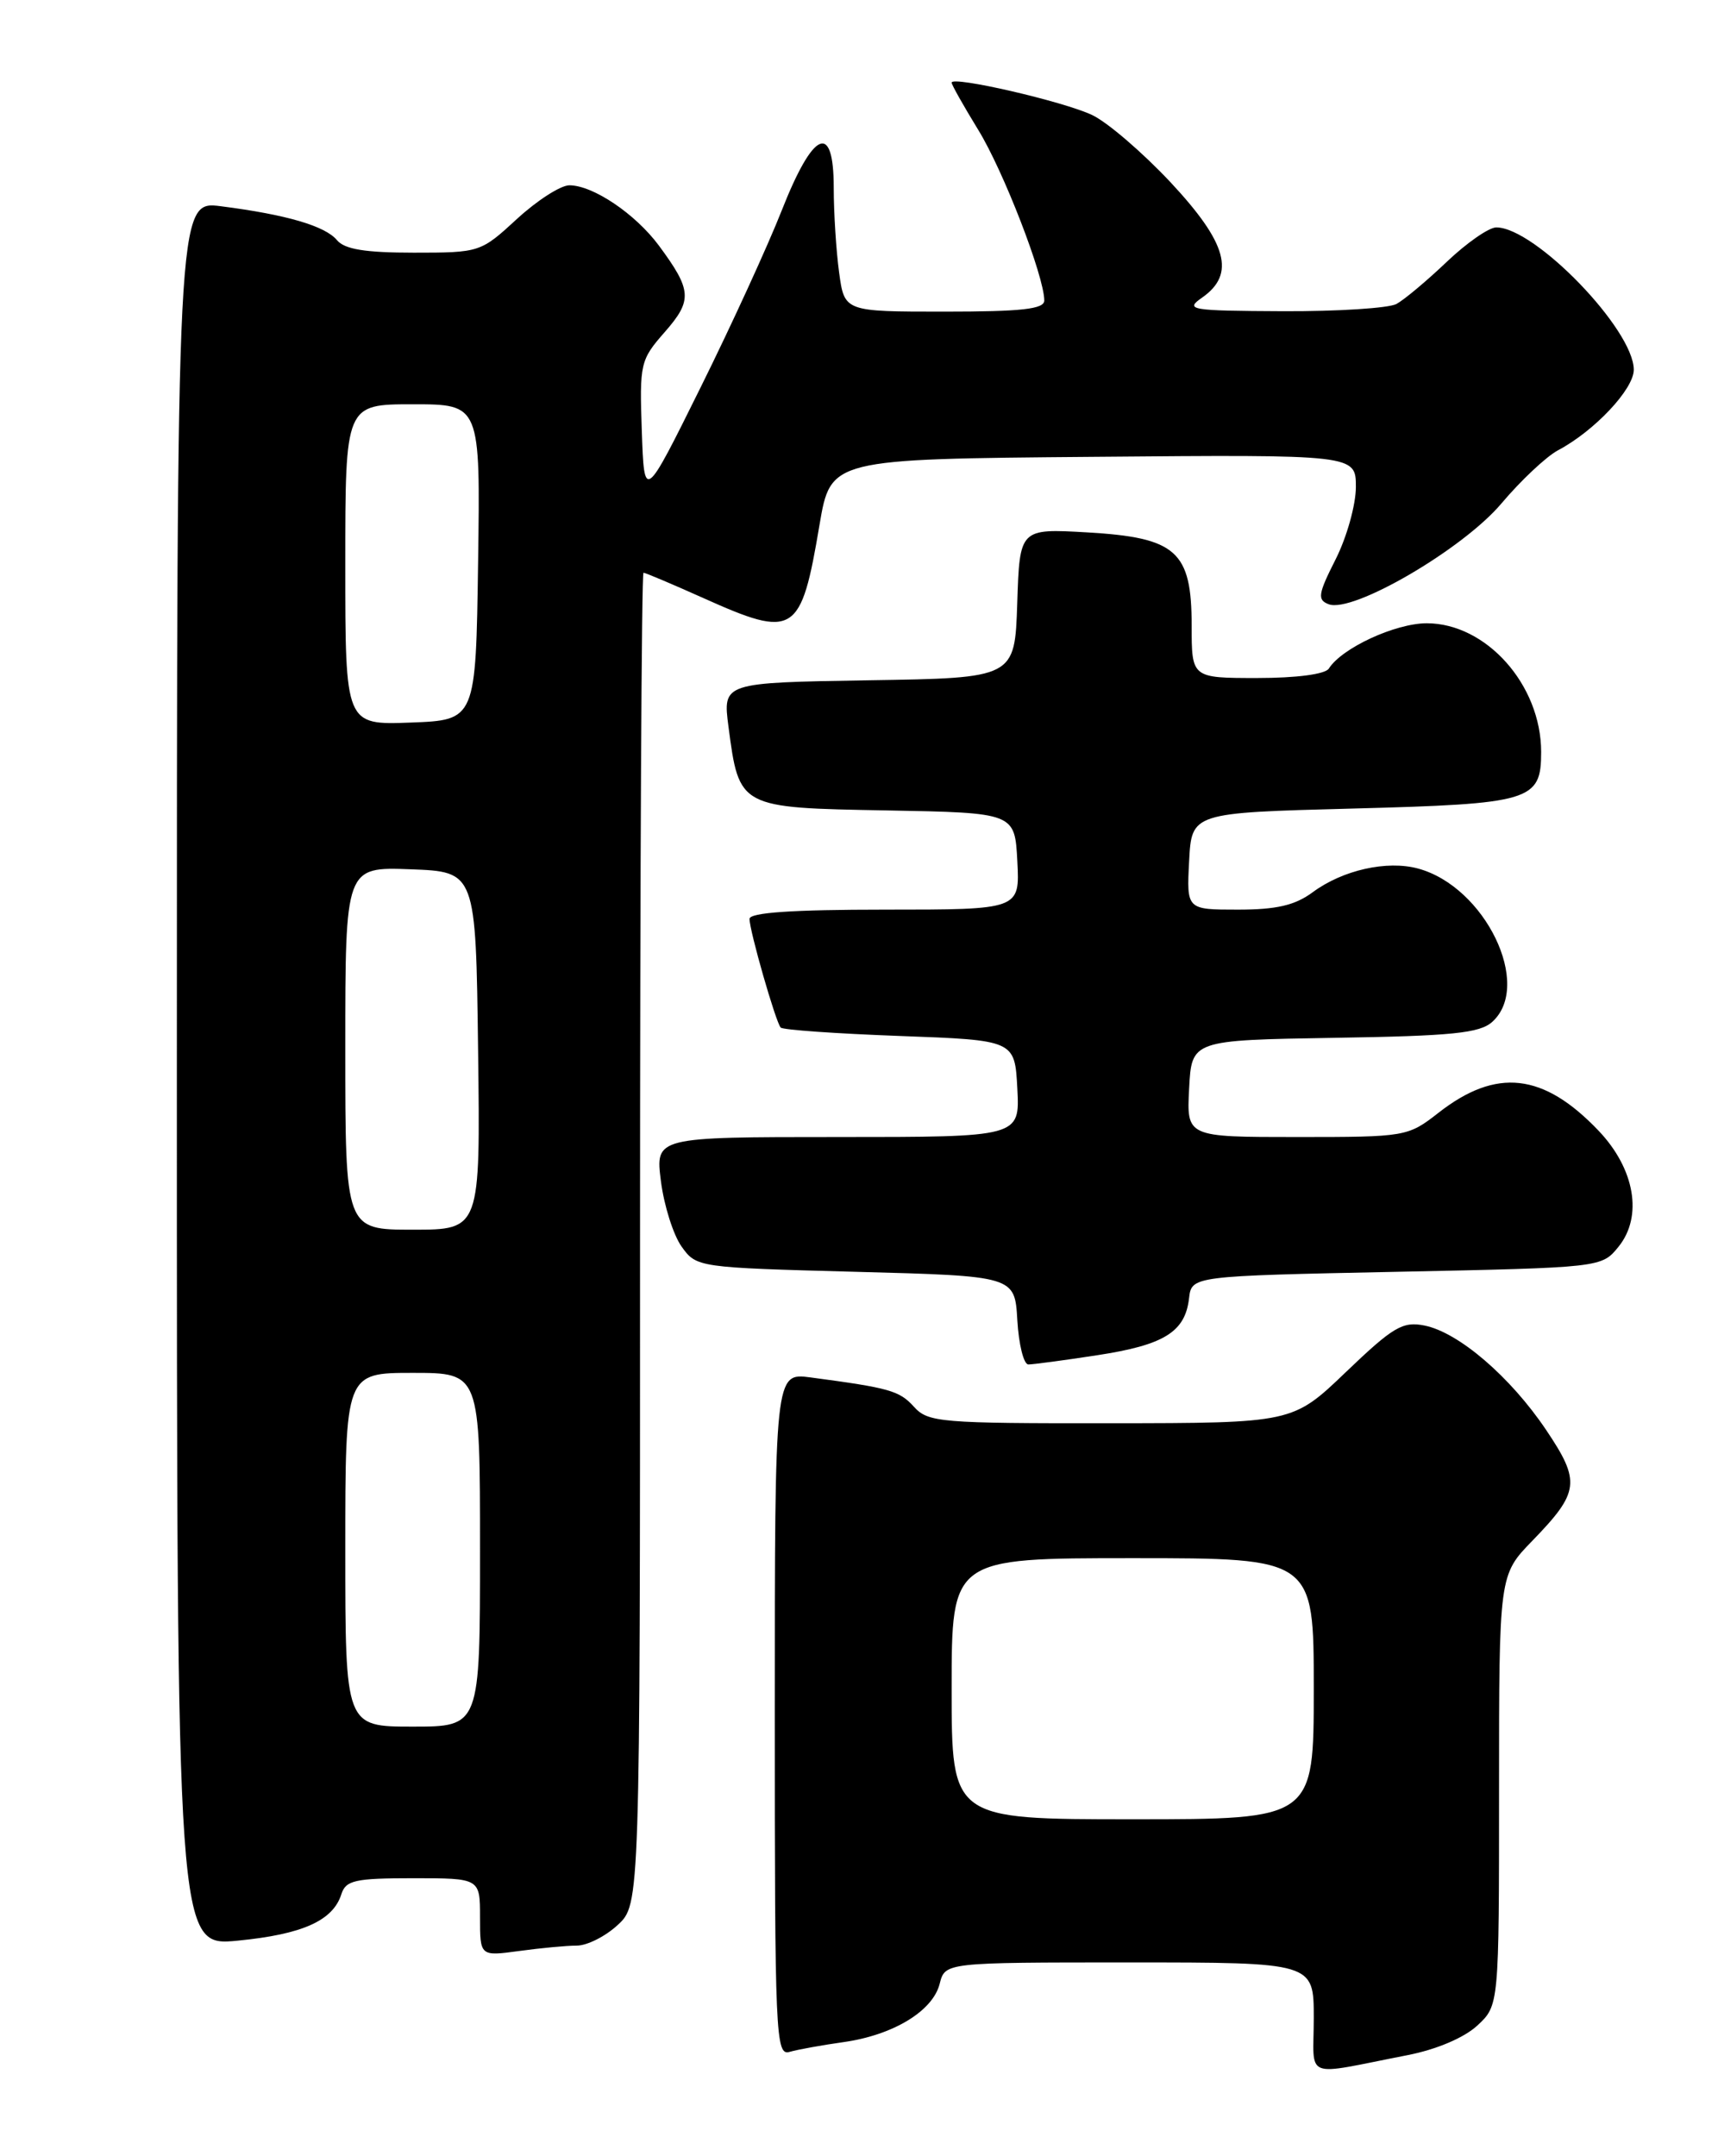 <?xml version="1.0" encoding="UTF-8" standalone="no"?>
<!DOCTYPE svg PUBLIC "-//W3C//DTD SVG 1.1//EN" "http://www.w3.org/Graphics/SVG/1.1/DTD/svg11.dtd" >
<svg xmlns="http://www.w3.org/2000/svg" xmlns:xlink="http://www.w3.org/1999/xlink" version="1.1" viewBox="0 0 204 256">
 <g >
 <path fill="currentColor"
d=" M 167.16 244.00 C 170.58 243.33 173.85 241.94 175.41 240.50 C 178.00 238.10 178.00 238.10 178.00 212.55 C 178.00 187.00 178.00 187.00 181.96 182.93 C 187.56 177.15 187.72 175.91 183.58 169.76 C 179.34 163.46 173.20 158.19 169.15 157.38 C 166.56 156.86 165.43 157.53 159.85 162.87 C 153.50 168.96 153.50 168.96 131.90 168.98 C 111.64 169.00 110.20 168.88 108.52 167.02 C 106.79 165.11 105.64 164.79 96.25 163.54 C 92.00 162.98 92.00 162.98 92.00 203.56 C 92.00 241.73 92.10 244.10 93.75 243.62 C 94.71 243.34 97.59 242.82 100.15 242.46 C 106.06 241.63 110.77 238.77 111.58 235.53 C 112.22 233.00 112.22 233.00 134.11 233.00 C 156.00 233.00 156.00 233.00 156.00 239.58 C 156.00 247.05 154.52 246.46 167.16 244.00 Z  M 68.49 231.00 C 69.71 231.00 71.90 229.90 73.35 228.55 C 76.00 226.10 76.00 226.10 76.00 147.05 C 76.00 103.57 76.18 68.00 76.41 68.00 C 76.63 68.00 79.82 69.35 83.50 71.00 C 94.35 75.87 95.11 75.39 97.31 62.32 C 98.64 54.50 98.64 54.50 129.82 54.24 C 161.00 53.97 161.00 53.97 161.00 57.82 C 161.00 59.93 159.92 63.79 158.60 66.40 C 156.51 70.53 156.40 71.22 157.77 71.74 C 160.62 72.84 173.71 65.20 178.28 59.78 C 180.59 57.04 183.61 54.21 184.99 53.47 C 189.32 51.18 194.00 46.21 194.00 43.90 C 194.00 39.14 182.27 27.00 177.67 27.00 C 176.80 27.00 174.15 28.84 171.79 31.09 C 169.43 33.34 166.74 35.59 165.82 36.09 C 164.89 36.59 158.81 36.98 152.32 36.95 C 141.28 36.90 140.65 36.79 142.75 35.33 C 146.74 32.54 145.72 28.85 138.99 21.64 C 135.68 18.11 131.49 14.51 129.69 13.66 C 126.29 12.04 113.00 8.98 113.00 9.81 C 113.00 10.07 114.42 12.58 116.14 15.39 C 119.13 20.23 124.00 32.82 124.00 35.68 C 124.00 36.70 121.32 37.00 112.14 37.00 C 100.27 37.00 100.27 37.00 99.64 32.36 C 99.29 29.81 99.00 25.28 99.00 22.29 C 99.00 14.40 96.57 15.47 92.82 25.00 C 91.20 29.12 86.87 38.58 83.19 46.00 C 76.50 59.50 76.50 59.50 76.21 51.18 C 75.93 43.17 76.03 42.73 78.93 39.43 C 82.24 35.65 82.17 34.48 78.24 29.16 C 75.44 25.39 70.43 22.01 67.61 22.00 C 66.57 22.00 63.77 23.80 61.38 26.00 C 57.08 29.96 56.97 30.00 49.14 30.00 C 43.36 30.00 40.91 29.60 40.01 28.51 C 38.61 26.83 34.01 25.48 26.25 24.49 C 21.00 23.81 21.00 23.81 21.00 127.47 C 21.00 231.12 21.00 231.12 28.25 230.41 C 35.92 229.66 39.53 228.04 40.53 224.91 C 41.06 223.24 42.14 223.00 49.07 223.00 C 57.00 223.00 57.00 223.00 57.00 227.64 C 57.00 232.27 57.00 232.27 61.64 231.64 C 64.19 231.29 67.28 231.00 68.49 231.00 Z  M 130.31 160.90 C 138.23 159.69 140.73 158.14 141.19 154.15 C 141.50 151.50 141.50 151.50 165.84 151.00 C 190.18 150.50 190.18 150.50 192.19 148.02 C 195.10 144.42 194.13 138.78 189.83 134.26 C 183.28 127.38 177.68 126.75 170.81 132.12 C 167.17 134.96 166.94 135.00 154.01 135.00 C 140.90 135.00 140.90 135.00 141.20 129.25 C 141.50 123.50 141.50 123.50 158.45 123.22 C 172.44 123.00 175.71 122.67 177.20 121.32 C 182.01 116.97 176.34 105.27 168.38 103.12 C 164.68 102.12 159.44 103.30 155.88 105.93 C 153.77 107.49 151.58 108.00 146.99 108.00 C 140.90 108.00 140.90 108.00 141.20 102.25 C 141.50 96.50 141.50 96.50 160.60 96.00 C 181.84 95.44 183.00 95.10 183.00 89.28 C 183.00 81.32 176.49 74.00 169.41 74.00 C 165.67 74.01 159.33 76.94 157.79 79.38 C 157.36 80.05 153.96 80.50 149.29 80.50 C 141.50 80.50 141.50 80.50 141.50 74.29 C 141.50 65.43 139.70 63.83 129.10 63.21 C 121.08 62.75 121.08 62.75 120.79 71.62 C 120.50 80.50 120.50 80.50 103.16 80.77 C 85.82 81.05 85.82 81.05 86.50 86.27 C 87.77 95.92 87.75 95.91 105.26 96.22 C 120.50 96.50 120.50 96.50 120.80 102.25 C 121.10 108.00 121.10 108.00 105.05 108.00 C 94.08 108.00 89.00 108.35 89.00 109.10 C 89.00 110.52 92.11 121.35 92.70 122.00 C 92.95 122.28 99.31 122.72 106.83 123.00 C 120.50 123.50 120.50 123.50 120.80 129.25 C 121.10 135.00 121.10 135.00 99.46 135.00 C 77.81 135.00 77.81 135.00 78.48 140.25 C 78.85 143.14 79.95 146.62 80.93 148.00 C 82.70 150.48 82.85 150.50 101.61 151.00 C 120.50 151.50 120.50 151.50 120.80 156.75 C 120.97 159.64 121.56 162.00 122.11 162.00 C 122.66 162.00 126.35 161.51 130.31 160.90 Z  M 113.00 200.50 C 113.00 185.00 113.00 185.00 134.50 185.00 C 156.00 185.00 156.00 185.00 156.00 200.50 C 156.00 216.00 156.00 216.00 134.50 216.00 C 113.00 216.00 113.00 216.00 113.00 200.50 Z  M 41.00 184.00 C 41.00 163.00 41.00 163.00 49.00 163.00 C 57.00 163.00 57.00 163.00 57.00 184.00 C 57.00 205.00 57.00 205.00 49.00 205.00 C 41.00 205.00 41.00 205.00 41.00 184.00 Z  M 41.00 124.46 C 41.00 102.92 41.00 102.92 48.75 103.21 C 56.50 103.50 56.50 103.50 56.77 124.75 C 57.04 146.00 57.04 146.00 49.02 146.00 C 41.00 146.00 41.00 146.00 41.00 124.46 Z  M 41.00 67.04 C 41.00 48.00 41.00 48.00 49.02 48.00 C 57.04 48.00 57.04 48.00 56.77 66.75 C 56.50 85.50 56.50 85.50 48.75 85.79 C 41.00 86.08 41.00 86.08 41.00 67.04 Z "/>
</g>
</svg>